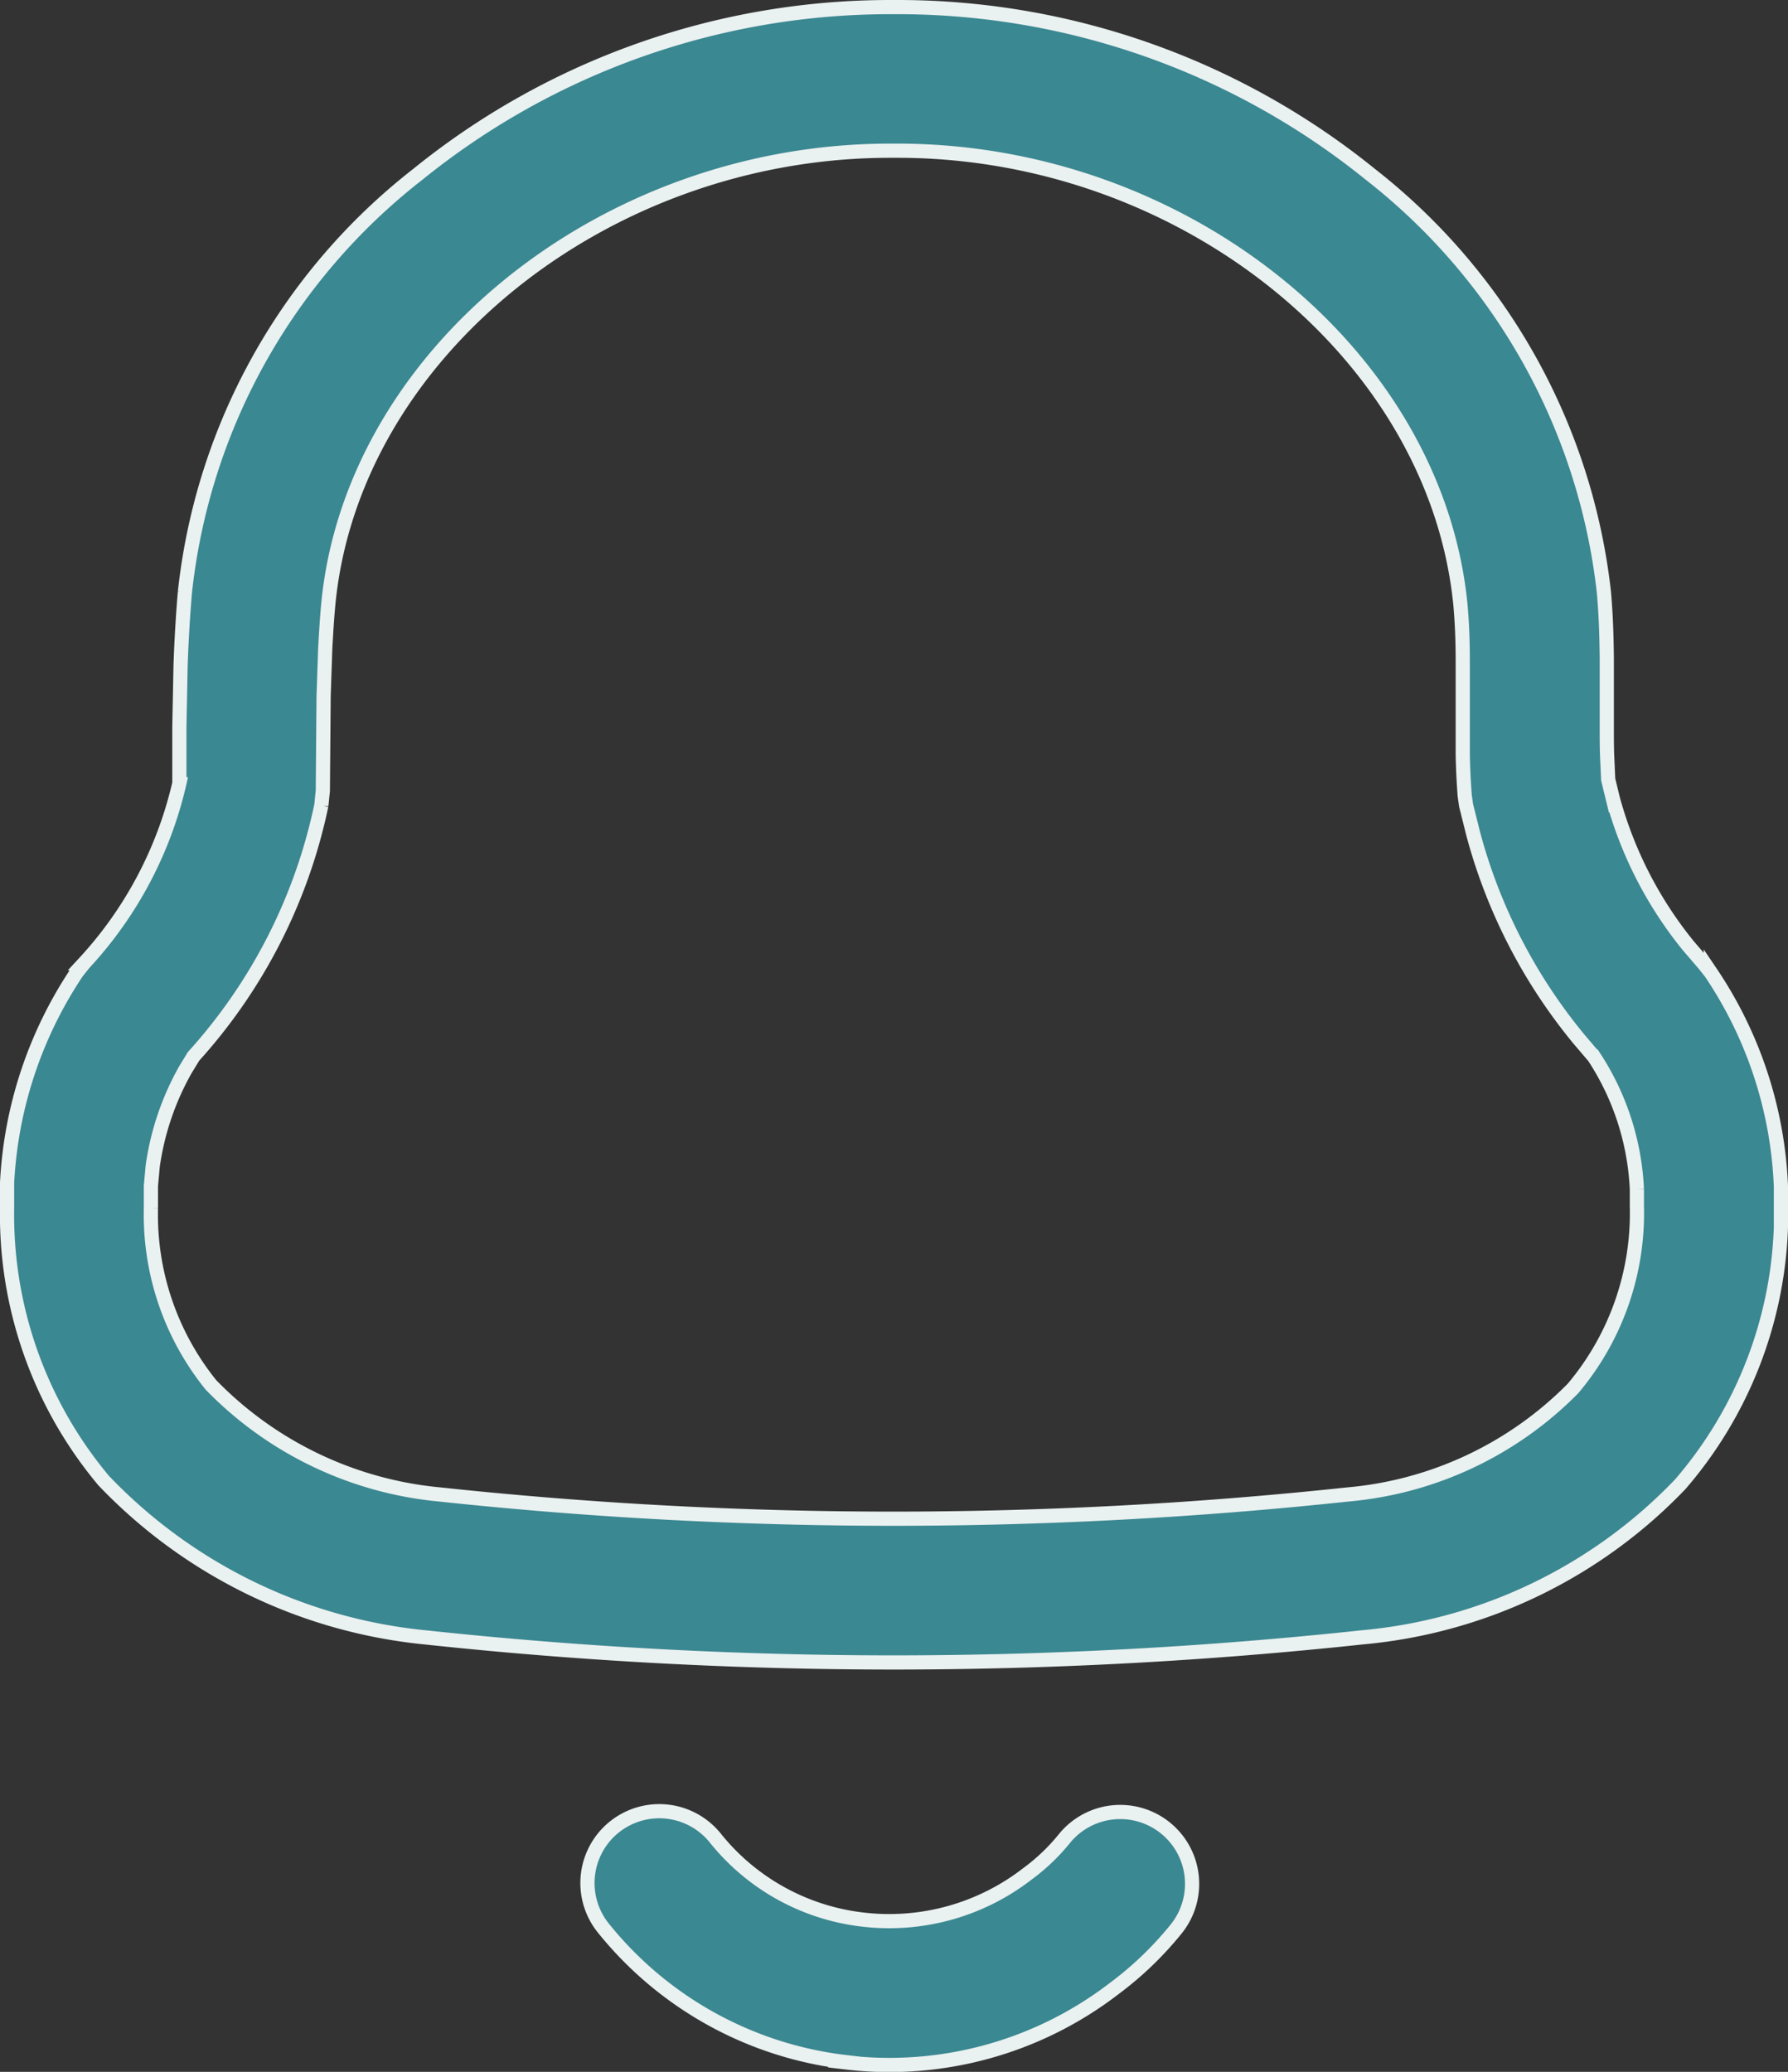 <svg xmlns="http://www.w3.org/2000/svg" width="25.2" height="29.2" viewBox="0 0 25.2 29.2">
  <rect x="0" y="0" width="25.2" height="29.2" fill="#333333" stroke="none"/>
  <g id="Iconly_Light-outline_Notification" data-name="Iconly/Light-outline/Notification" transform="translate(0.1 0.1)">
    <g id="Notification">
      <path id="Notification-2" data-name="Notification" d="M11.831,28.964A5.155,5.155,0,0,1,8.4,27.069a1.012,1.012,0,1,1,1.584-1.261,3.122,3.122,0,0,0,2.079,1.146,3.179,3.179,0,0,0,2.319-.646,2.793,2.793,0,0,0,.523-.5,1.013,1.013,0,0,1,1.58,1.268,4.808,4.808,0,0,1-.877.846,5.2,5.2,0,0,1-3.781,1.045ZM5.9,22.977a7.246,7.246,0,0,1-4.538-2.209A5.835,5.835,0,0,1,0,16.91v-.345A5.881,5.881,0,0,1,.985,13.6l.1-.125a5.567,5.567,0,0,0,1.366-2.64l-.023.089,0-.775.017-.864c.013-.38.034-.723.062-1.048A8.64,8.64,0,0,1,5.786,2.359,10.577,10.577,0,0,1,12.448,0h.106a10.589,10.589,0,0,1,6.661,2.358,8.7,8.7,0,0,1,3.29,5.885c.025.287.037.549.041.938v.976c0,.159,0,.3.007.446l.013.284.066.271A5.624,5.624,0,0,0,23.7,13.235l.221.257.091.115A5.805,5.805,0,0,1,25,16.615V17.2a5.845,5.845,0,0,1-1.42,3.62,7.077,7.077,0,0,1-4.48,2.156,62.088,62.088,0,0,1-6.607.354A62.033,62.033,0,0,1,5.9,22.977ZM2.627,14.789h0l-.114.187a3.854,3.854,0,0,0-.461,1.361l-.025.277v.317a3.818,3.818,0,0,0,.846,2.487,5.165,5.165,0,0,0,3.232,1.545,60.322,60.322,0,0,0,6.386.341,60.45,60.45,0,0,0,6.407-.342,5.079,5.079,0,0,0,3.172-1.494,3.832,3.832,0,0,0,.9-2.572v-.236a3.709,3.709,0,0,0-.639-1.918l.022.037-.2-.235a7.646,7.646,0,0,1-1.49-2.894l-.1-.4-.019-.134c-.016-.213-.024-.386-.028-.581l0-1.312c0-.33-.012-.553-.032-.793-.343-3.533-3.9-6.406-7.933-6.406h-.106c-4.034,0-7.586,2.87-7.919,6.4-.016.176-.029.371-.042.612l-.023.677-.011,1.332-.021.206a7.587,7.587,0,0,1-1.795,3.53h0Z" fill="#3a8891" stroke="#eaf1f1" stroke-width="0.2"/>
    </g>
  </g>
</svg>
